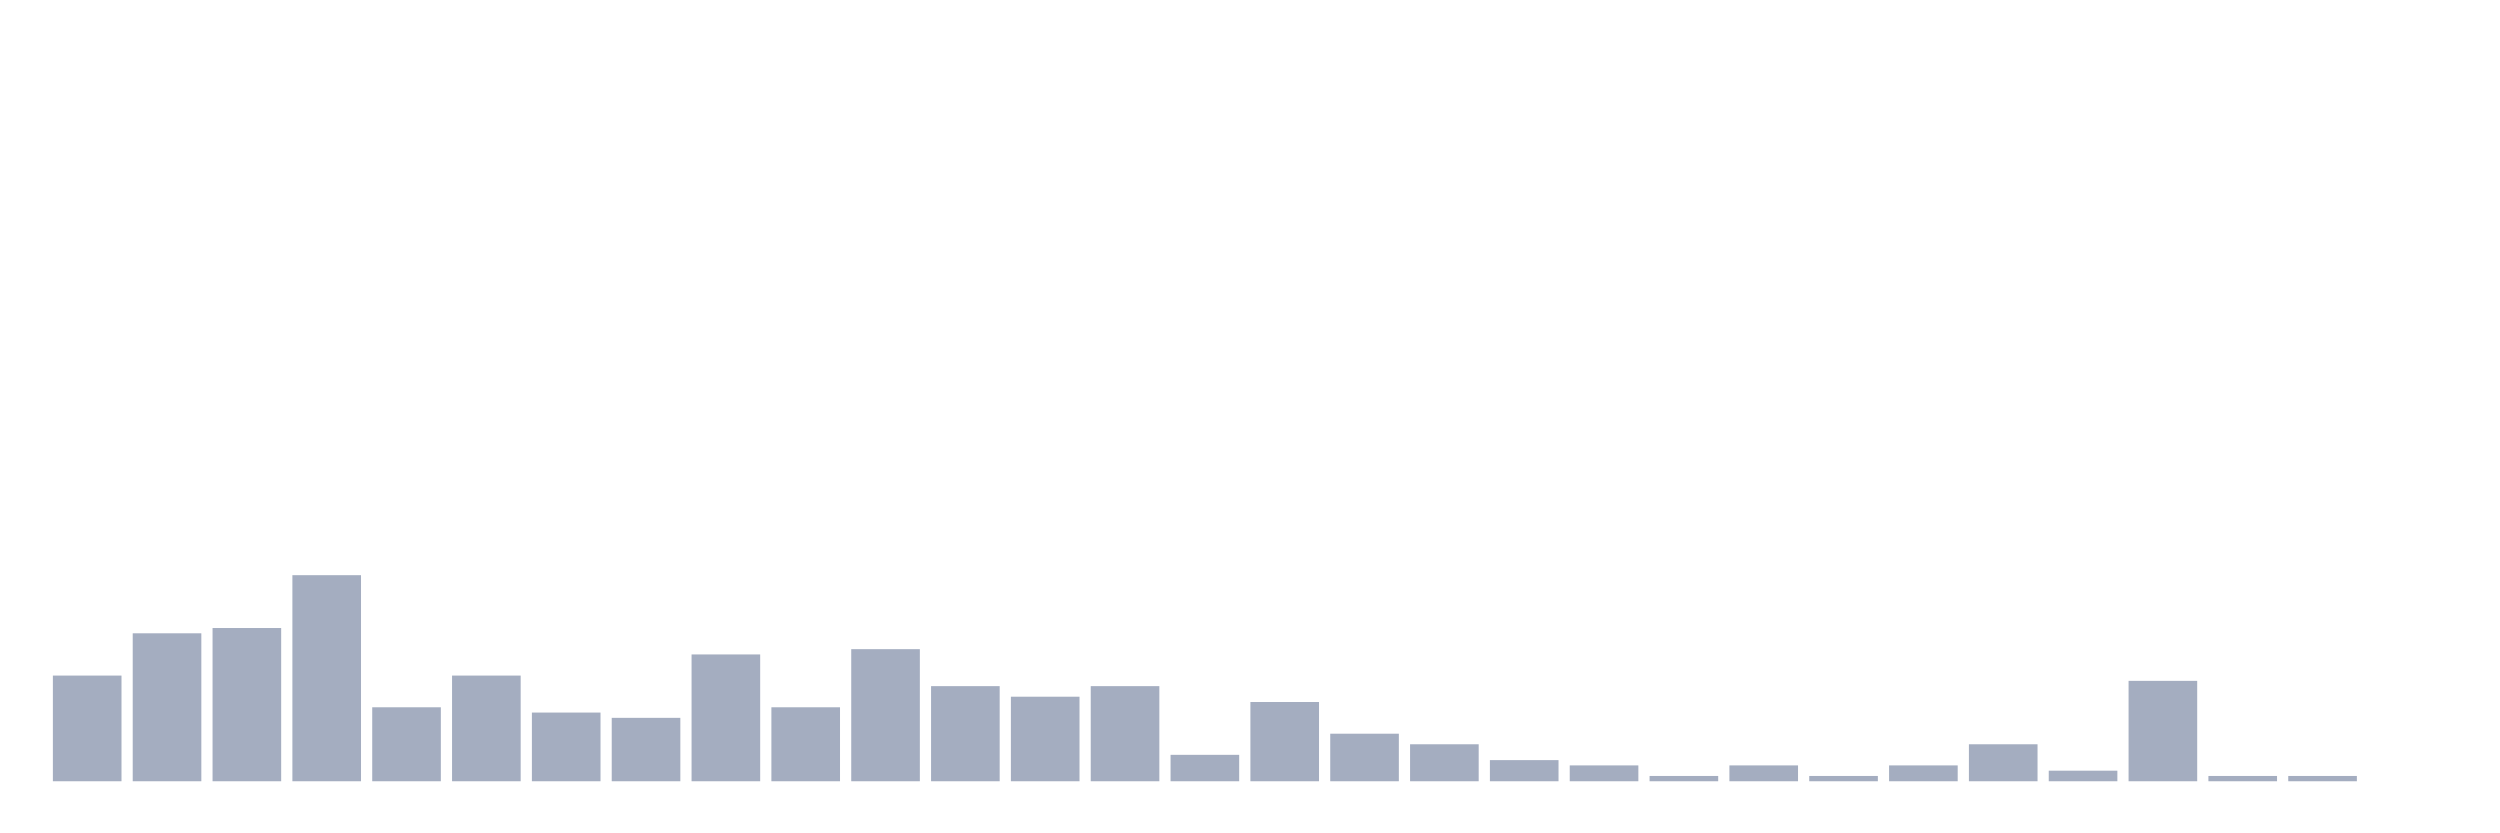 <svg xmlns="http://www.w3.org/2000/svg" viewBox="0 0 480 160"><g transform="translate(10,10)"><rect class="bar" x="0.153" width="13.175" y="119.71" height="20.29" fill="rgb(164,173,192)"></rect><rect class="bar" x="15.482" width="13.175" y="111.594" height="28.406" fill="rgb(164,173,192)"></rect><rect class="bar" x="30.81" width="13.175" y="110.58" height="29.42" fill="rgb(164,173,192)"></rect><rect class="bar" x="46.138" width="13.175" y="100.435" height="39.565" fill="rgb(164,173,192)"></rect><rect class="bar" x="61.466" width="13.175" y="125.797" height="14.203" fill="rgb(164,173,192)"></rect><rect class="bar" x="76.794" width="13.175" y="119.71" height="20.29" fill="rgb(164,173,192)"></rect><rect class="bar" x="92.123" width="13.175" y="126.812" height="13.188" fill="rgb(164,173,192)"></rect><rect class="bar" x="107.451" width="13.175" y="127.826" height="12.174" fill="rgb(164,173,192)"></rect><rect class="bar" x="122.779" width="13.175" y="115.652" height="24.348" fill="rgb(164,173,192)"></rect><rect class="bar" x="138.107" width="13.175" y="125.797" height="14.203" fill="rgb(164,173,192)"></rect><rect class="bar" x="153.436" width="13.175" y="114.638" height="25.362" fill="rgb(164,173,192)"></rect><rect class="bar" x="168.764" width="13.175" y="121.739" height="18.261" fill="rgb(164,173,192)"></rect><rect class="bar" x="184.092" width="13.175" y="123.768" height="16.232" fill="rgb(164,173,192)"></rect><rect class="bar" x="199.42" width="13.175" y="121.739" height="18.261" fill="rgb(164,173,192)"></rect><rect class="bar" x="214.748" width="13.175" y="134.928" height="5.072" fill="rgb(164,173,192)"></rect><rect class="bar" x="230.077" width="13.175" y="124.783" height="15.217" fill="rgb(164,173,192)"></rect><rect class="bar" x="245.405" width="13.175" y="130.87" height="9.13" fill="rgb(164,173,192)"></rect><rect class="bar" x="260.733" width="13.175" y="132.899" height="7.101" fill="rgb(164,173,192)"></rect><rect class="bar" x="276.061" width="13.175" y="135.942" height="4.058" fill="rgb(164,173,192)"></rect><rect class="bar" x="291.39" width="13.175" y="136.957" height="3.043" fill="rgb(164,173,192)"></rect><rect class="bar" x="306.718" width="13.175" y="138.986" height="1.014" fill="rgb(164,173,192)"></rect><rect class="bar" x="322.046" width="13.175" y="136.957" height="3.043" fill="rgb(164,173,192)"></rect><rect class="bar" x="337.374" width="13.175" y="138.986" height="1.014" fill="rgb(164,173,192)"></rect><rect class="bar" x="352.702" width="13.175" y="136.957" height="3.043" fill="rgb(164,173,192)"></rect><rect class="bar" x="368.031" width="13.175" y="132.899" height="7.101" fill="rgb(164,173,192)"></rect><rect class="bar" x="383.359" width="13.175" y="137.971" height="2.029" fill="rgb(164,173,192)"></rect><rect class="bar" x="398.687" width="13.175" y="120.725" height="19.275" fill="rgb(164,173,192)"></rect><rect class="bar" x="414.015" width="13.175" y="138.986" height="1.014" fill="rgb(164,173,192)"></rect><rect class="bar" x="429.344" width="13.175" y="138.986" height="1.014" fill="rgb(164,173,192)"></rect><rect class="bar" x="444.672" width="13.175" y="140" height="0" fill="rgb(164,173,192)"></rect></g></svg>